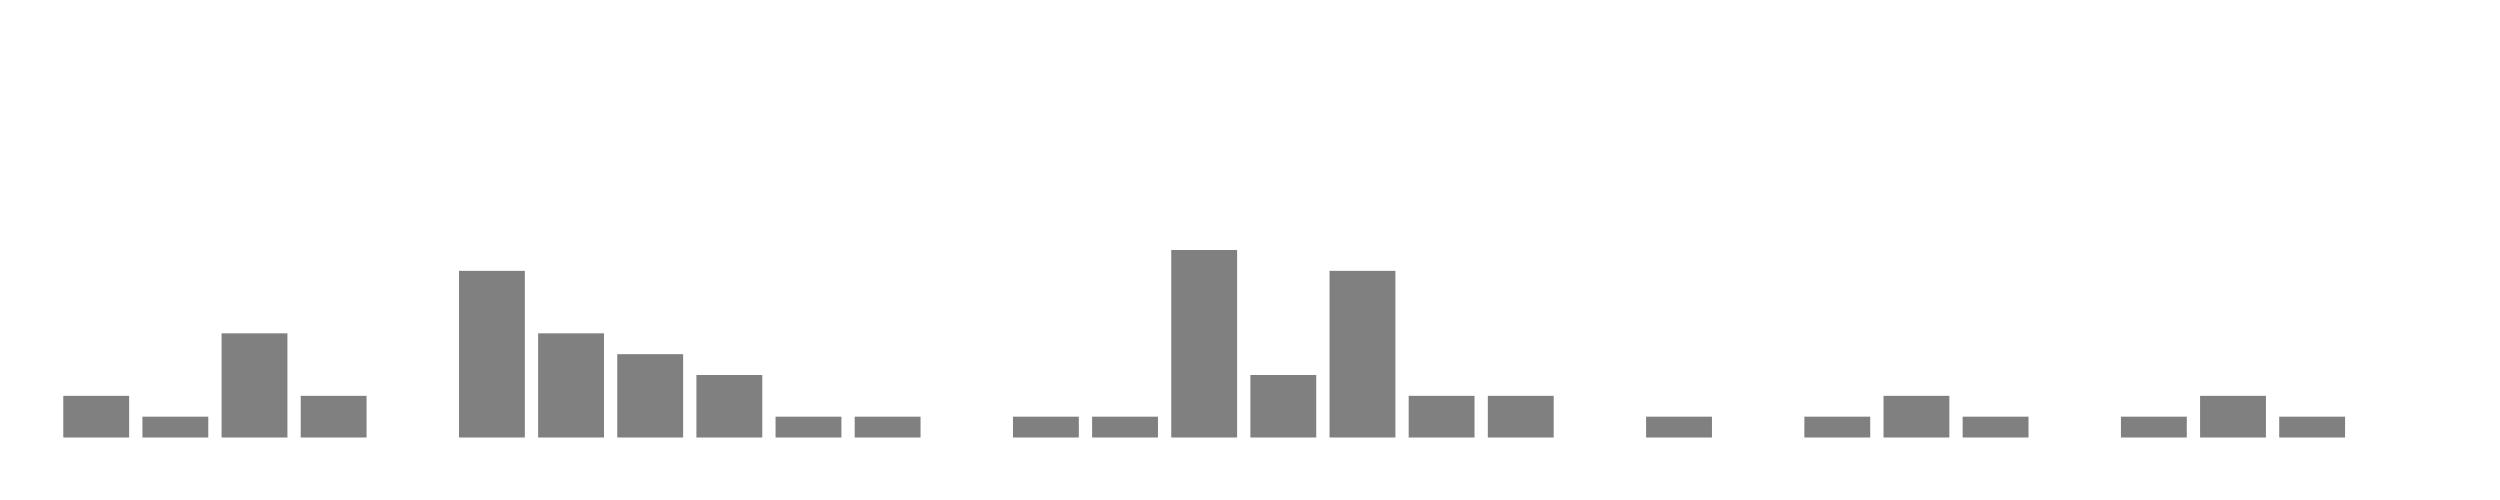 <svg xmlns="http://www.w3.org/2000/svg" width="400" height="80"><g transform="translate(10,10)"><rect class="bar" x="0.127" width="10.536" y="53.333" height="6.667" fill="rgba(128, 128, 128, 1)"></rect><rect class="bar" x="12.789" width="10.536" y="56.667" height="3.333" fill="rgba(128, 128, 128, 1)"></rect><rect class="bar" x="25.452" width="10.536" y="43.333" height="16.667" fill="rgba(128, 128, 128, 1)"></rect><rect class="bar" x="38.114" width="10.536" y="53.333" height="6.667" fill="rgba(128, 128, 128, 1)"></rect><rect class="bar" x="50.776" width="10.536" y="60" height="0" fill="rgba(128, 128, 128, 1)"></rect><rect class="bar" x="63.439" width="10.536" y="33.333" height="26.667" fill="rgba(128, 128, 128, 1)"></rect><rect class="bar" x="76.101" width="10.536" y="43.333" height="16.667" fill="rgba(128, 128, 128, 1)"></rect><rect class="bar" x="88.764" width="10.536" y="46.667" height="13.333" fill="rgba(128, 128, 128, 1)"></rect><rect class="bar" x="101.426" width="10.536" y="50" height="10" fill="rgba(128, 128, 128, 1)"></rect><rect class="bar" x="114.089" width="10.536" y="56.667" height="3.333" fill="rgba(128, 128, 128, 1)"></rect><rect class="bar" x="126.751" width="10.536" y="56.667" height="3.333" fill="rgba(128, 128, 128, 1)"></rect><rect class="bar" x="139.414" width="10.536" y="60" height="0" fill="rgba(128, 128, 128, 1)"></rect><rect class="bar" x="152.076" width="10.536" y="56.667" height="3.333" fill="rgba(128, 128, 128, 1)"></rect><rect class="bar" x="164.738" width="10.536" y="56.667" height="3.333" fill="rgba(128, 128, 128, 1)"></rect><rect class="bar" x="177.401" width="10.536" y="30" height="30" fill="rgba(128, 128, 128, 1)"></rect><rect class="bar" x="190.063" width="10.536" y="50" height="10" fill="rgba(128, 128, 128, 1)"></rect><rect class="bar" x="202.726" width="10.536" y="33.333" height="26.667" fill="rgba(128, 128, 128, 1)"></rect><rect class="bar" x="215.388" width="10.536" y="53.333" height="6.667" fill="rgba(128, 128, 128, 1)"></rect><rect class="bar" x="228.051" width="10.536" y="53.333" height="6.667" fill="rgba(128, 128, 128, 1)"></rect><rect class="bar" x="240.713" width="10.536" y="60" height="0" fill="rgba(128, 128, 128, 1)"></rect><rect class="bar" x="253.376" width="10.536" y="56.667" height="3.333" fill="rgba(128, 128, 128, 1)"></rect><rect class="bar" x="266.038" width="10.536" y="60" height="0" fill="rgba(128, 128, 128, 1)"></rect><rect class="bar" x="278.7" width="10.536" y="56.667" height="3.333" fill="rgba(128, 128, 128, 1)"></rect><rect class="bar" x="291.363" width="10.536" y="53.333" height="6.667" fill="rgba(128, 128, 128, 1)"></rect><rect class="bar" x="304.025" width="10.536" y="56.667" height="3.333" fill="rgba(128, 128, 128, 1)"></rect><rect class="bar" x="316.688" width="10.536" y="60" height="0" fill="rgba(128, 128, 128, 1)"></rect><rect class="bar" x="329.35" width="10.536" y="56.667" height="3.333" fill="rgba(128, 128, 128, 1)"></rect><rect class="bar" x="342.013" width="10.536" y="53.333" height="6.667" fill="rgba(128, 128, 128, 1)"></rect><rect class="bar" x="354.675" width="10.536" y="56.667" height="3.333" fill="rgba(128, 128, 128, 1)"></rect><rect class="bar" x="367.338" width="10.536" y="60" height="0" fill="rgba(128, 128, 128, 1)"></rect></g></svg>